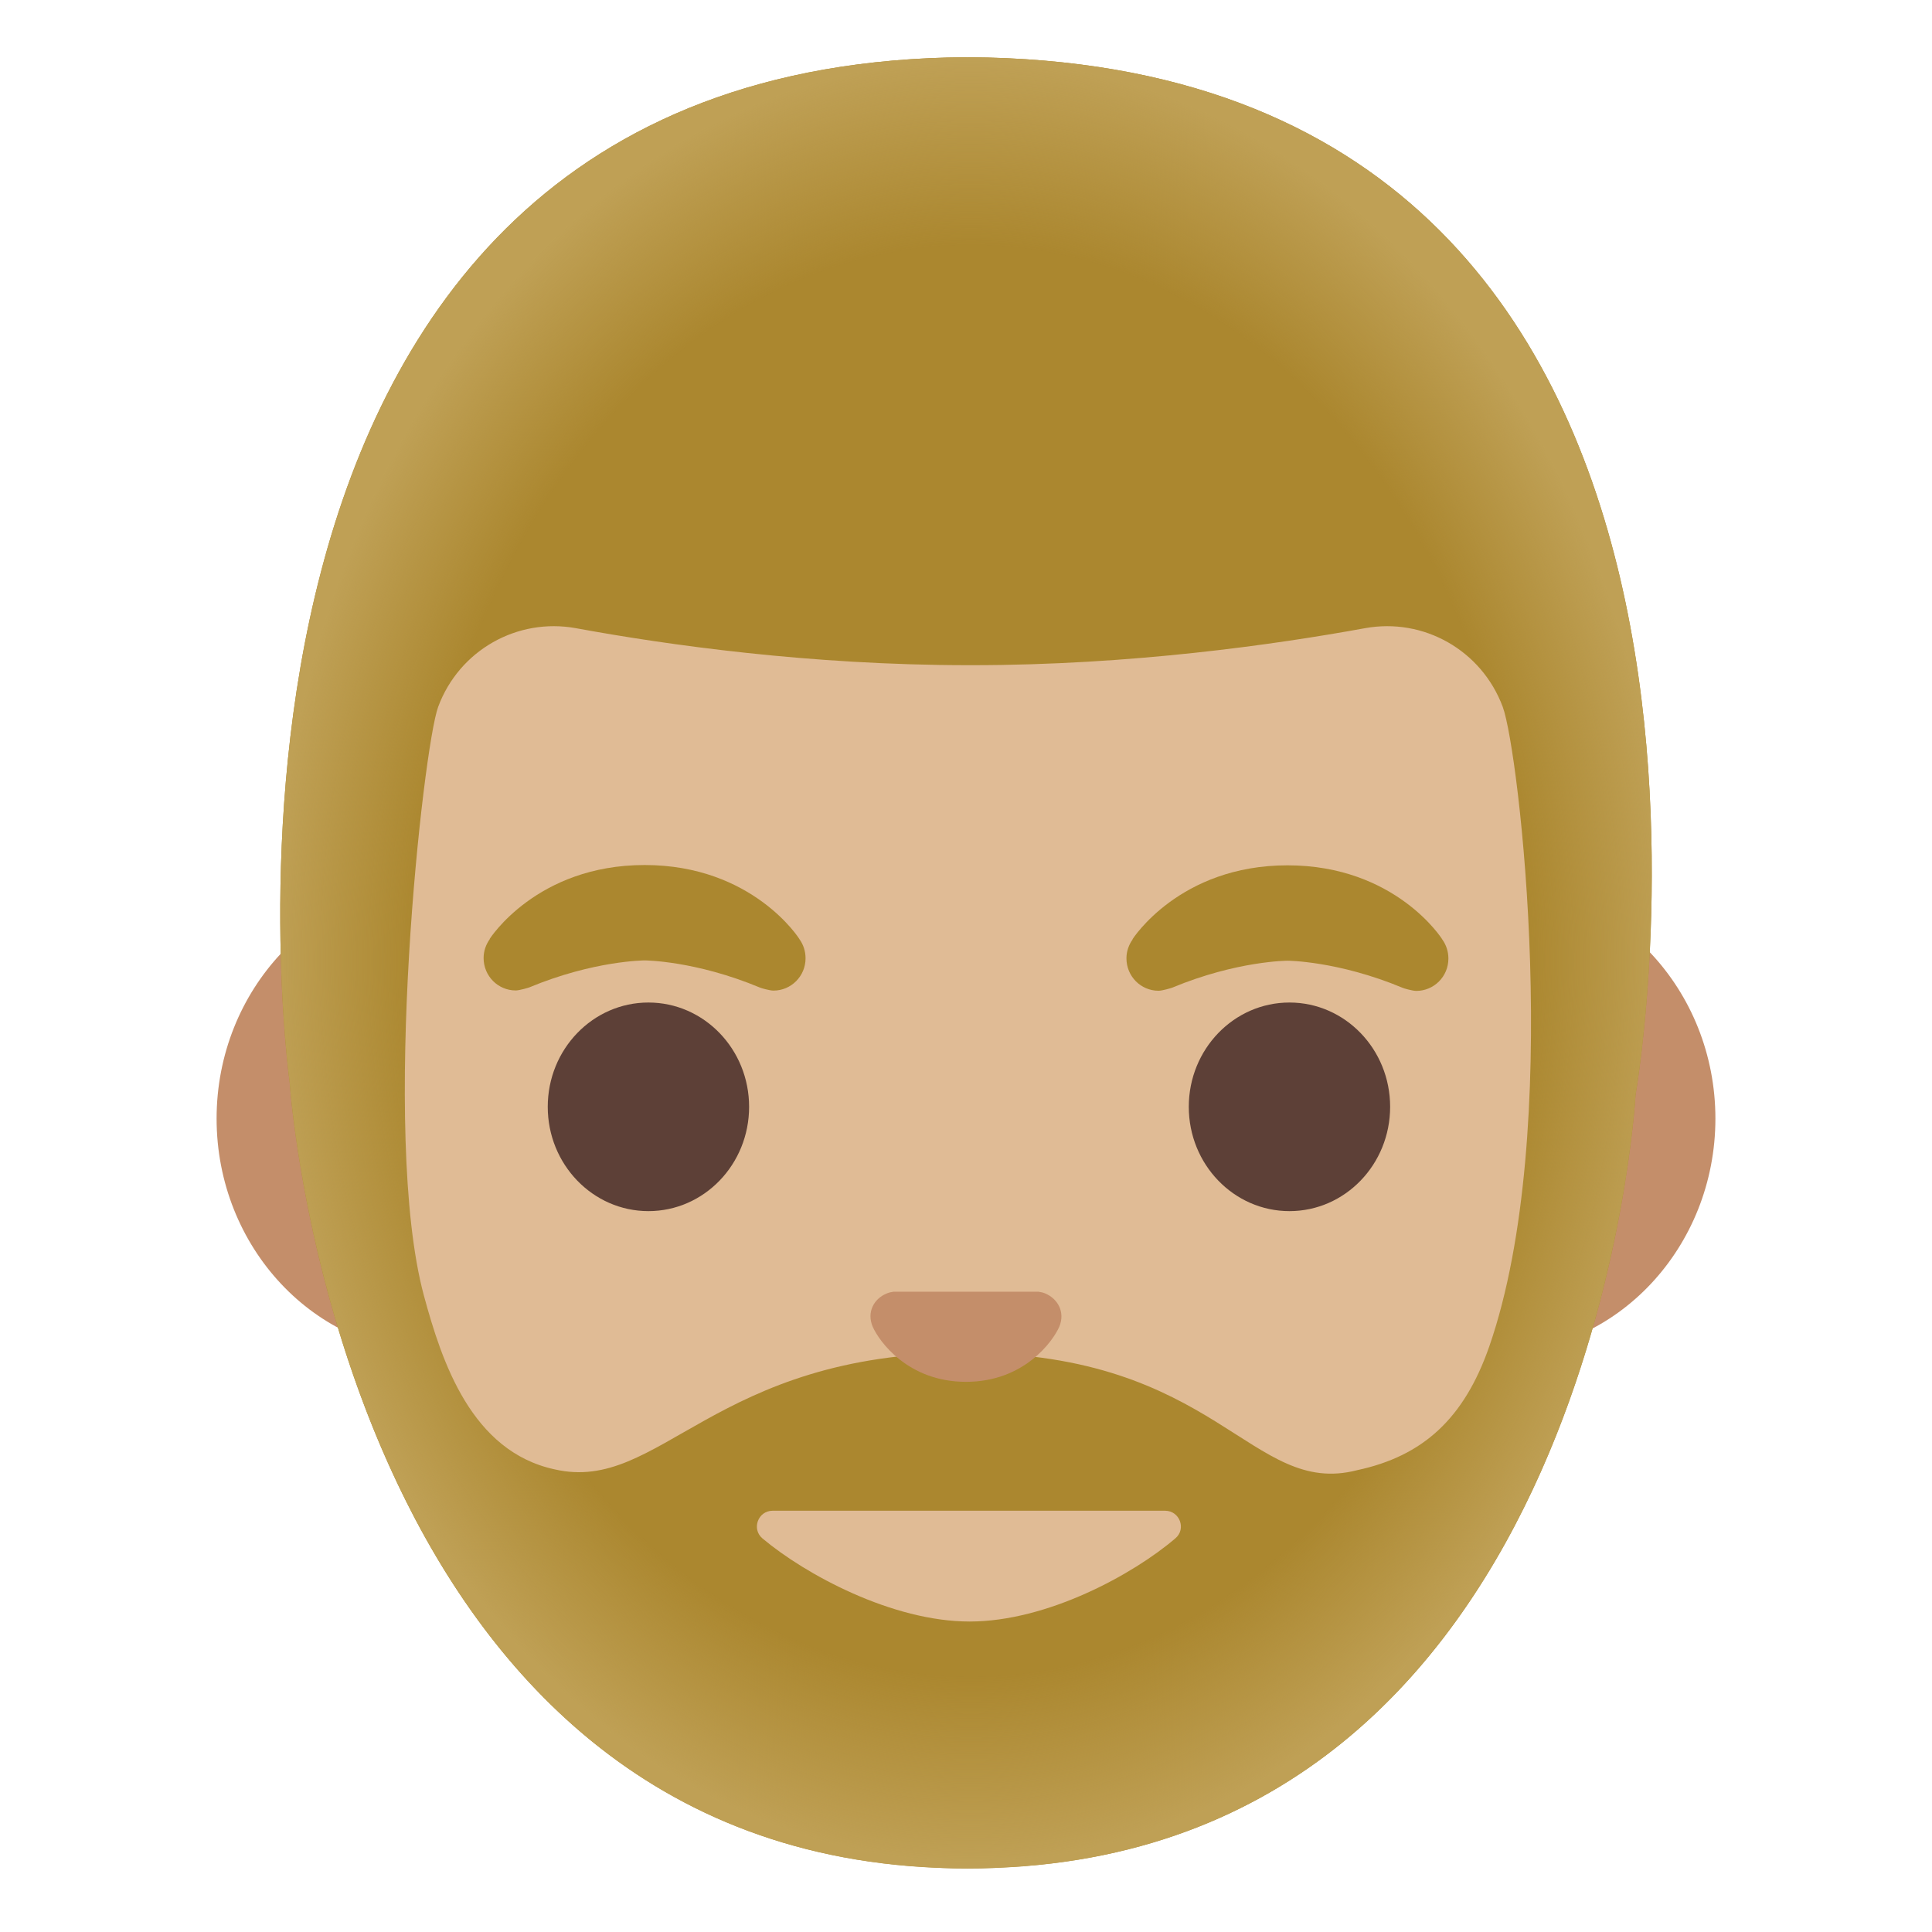 <svg enable-background="new 0 0 128 128" viewBox="0 0 128 128" xmlns="http://www.w3.org/2000/svg" xmlns:xlink="http://www.w3.org/1999/xlink"><radialGradient id="a" cx="66.43" cy="66.38" gradientTransform="matrix(0 -.958 -.742 0 113.59 127.3)" gradientUnits="userSpaceOnUse" r="62.32"><stop offset=".794" stop-color="#bfa055" stop-opacity="0"/><stop offset="1" stop-color="#bfa055"/></radialGradient><path d="m99.09 58.61h-70.19c-8 0-14.55 6.97-14.55 15.5s6.54 15.5 14.55 15.5h70.2c8 0 14.55-6.97 14.55-15.5s-6.55-15.5-14.56-15.5z" fill="#c48e6a"/><path d="m64.11 3.79h-.02s-.01 0-.02 0c-54.29.31-44.88 67.91-44.88 67.91s3.28 50.38 42.87 52.04c.14.01.29.01.42.02.52.02 1.06.03 1.6.03h.02c.55 0 1.09-.01 1.63-.03.13 0 .27-.01.4-.02 39.56-1.64 42.23-51.2 42.23-51.2s12.01-68.43-44.25-68.75z" fill="#ab872f"/><path d="m64.11 3.79h-.02s-.01 0-.02 0c-54.29.31-44.88 67.91-44.88 67.91s3.4 52.09 44.9 52.09 44.27-51.25 44.27-51.25 12.01-68.43-44.25-68.75z" fill="url(#a)"/><path d="m98.67 89.2c-1.67 4.8-4.41 7.27-8.74 8.2-7.08 1.84-9.21-7.77-25.95-7.77s-20.24 9.33-27.23 7.72c-5.52-1.19-7.48-7.13-8.67-11.53-2.89-10.76-.04-36.33.95-38.99 1.39-3.75 5.24-5.92 9.13-5.21 5.98 1.1 15.51 2.45 26.02 2.45h.23c10.51 0 20.04-1.36 26.02-2.45 3.89-.71 7.73 1.46 9.13 5.21 1.08 2.9 4.05 28.13-.89 42.37z" fill="#e0bb95"/><path d="m69.24 85.69c-.15-.06-.29-.09-.44-.11h-9.6c-.15.02-.29.05-.44.11-.87.35-1.35 1.25-.94 2.21.42.96 2.33 3.65 6.18 3.65s5.76-2.69 6.18-3.65c.4-.95-.08-1.85-.94-2.21z" fill="#c48e6a"/><path d="m95.56 62.25c.01-.01-3.09-4.92-10.26-4.92s-10.27 4.9-10.27 4.9l.01.01c-.25.35-.41.78-.41 1.25 0 1.19.95 2.15 2.13 2.15.24 0 .84-.18.89-.2 4.3-1.79 7.66-1.79 7.66-1.79s3.34.01 7.63 1.8c.05.03.65.2.89.2 1.18 0 2.13-.96 2.13-2.14 0-.48-.15-.91-.4-1.26z" fill="#ab872f"/><path d="m52.97 62.23c.01-.01-3.09-4.92-10.26-4.92s-10.27 4.9-10.27 4.9l.01.01c-.25.35-.41.78-.41 1.25 0 1.19.95 2.15 2.13 2.15.24 0 .84-.18.89-.2 4.3-1.79 7.66-1.79 7.66-1.79s3.34.01 7.63 1.8c.05.03.65.2.89.2 1.18 0 2.13-.96 2.13-2.14 0-.48-.15-.91-.4-1.26z" fill="#ab872f"/><ellipse cx="42.96" cy="73.33" fill="#5d4037" rx="6.67" ry="6.91"/><ellipse cx="85.43" cy="73.33" fill="#5d4037" rx="6.67" ry="6.91"/><path d="m64.24 107.43c5.14 0 10.84-3.12 13.63-5.51.74-.62.29-1.83-.68-1.83h-26c-.97 0-1.41 1.21-.68 1.83 2.84 2.39 8.6 5.51 13.73 5.51z" fill="#e0bb95"/></svg>
